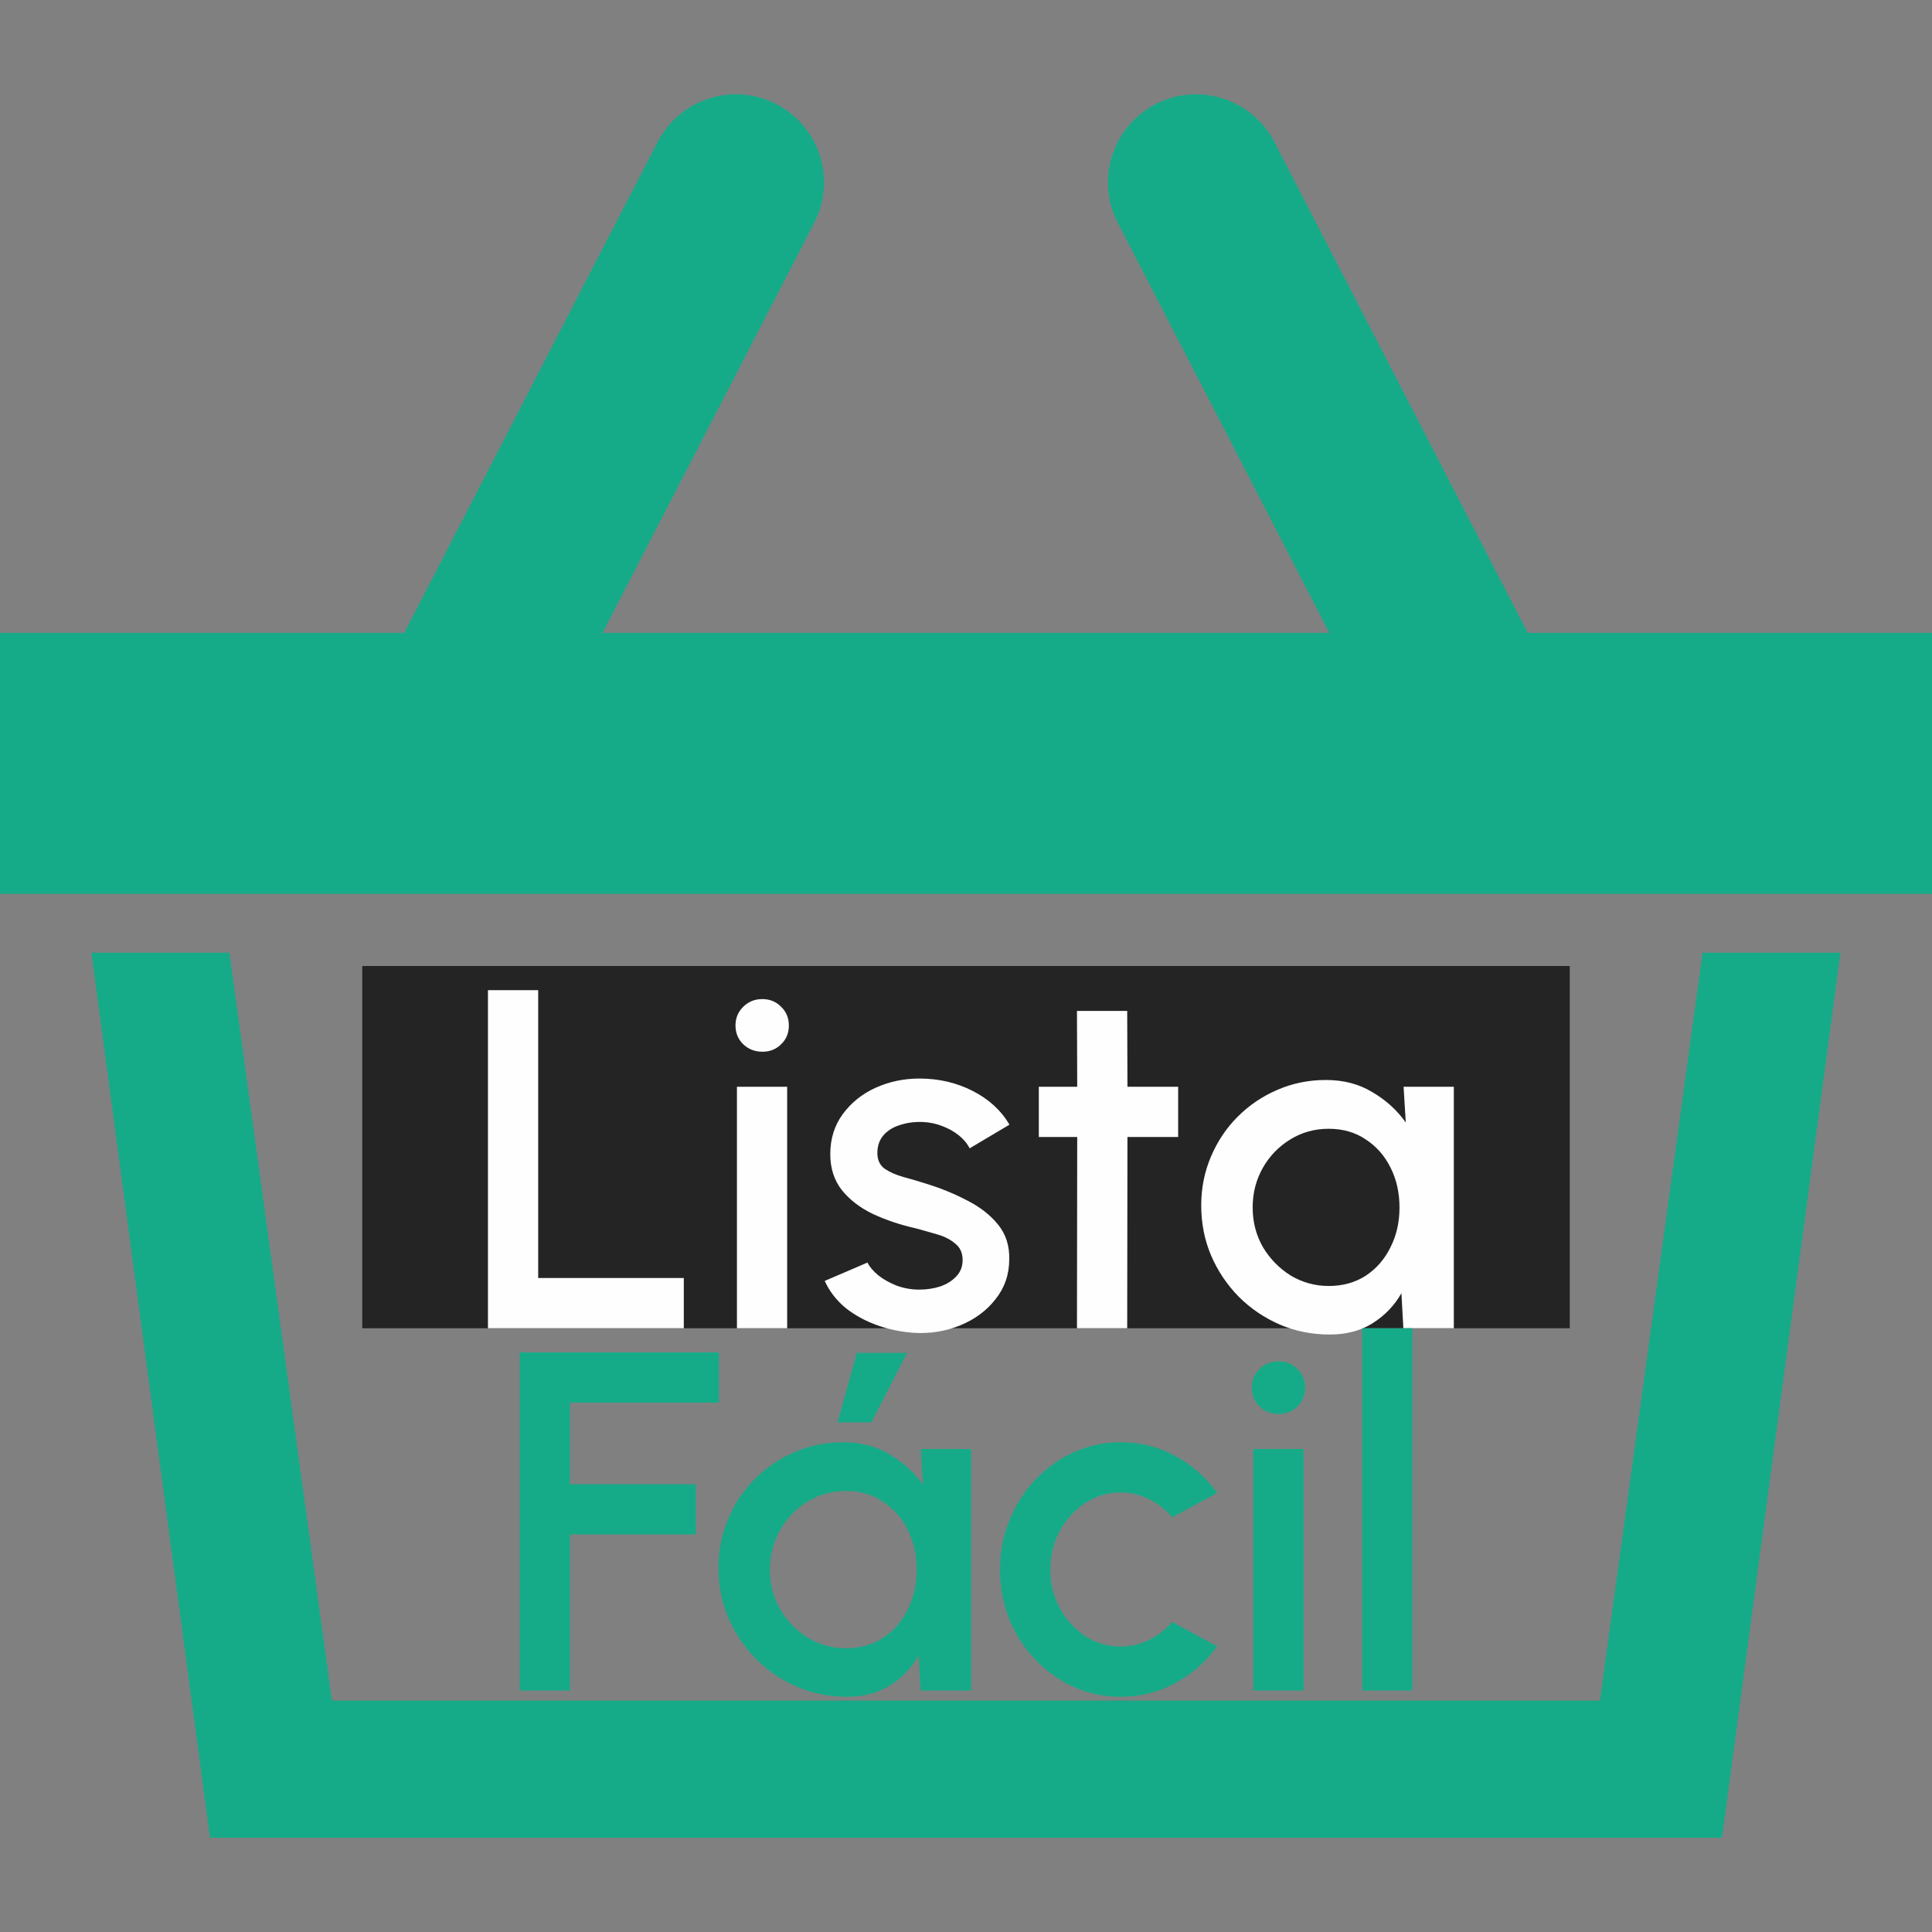 <svg width="16" height="16" viewBox="0 0 16 16" fill="none" xmlns="http://www.w3.org/2000/svg">
<rect x="0" y="0" width="16" height="16" fill="#808080" stroke="none"/>
<g clip-path="url(#clip0_121_49)">
<rect x="3" y="8" width="10" height="3" fill="#242424"/>
<path d="M13.25 14.084H2.749L1.9 7.89H0.757L1.739 15.219H14.261L15.242 7.89H14.1L13.25 14.084Z" fill="#16AB88"/>
<path d="M12.652 5.241L10.554 1.176C10.369 0.818 9.929 0.678 9.571 0.862C9.213 1.047 9.072 1.487 9.257 1.845L11.009 5.241H4.99L6.743 1.845C6.928 1.487 6.787 1.047 6.429 0.862C6.071 0.678 5.631 0.818 5.446 1.176L3.348 5.241H0V7.403H16V5.241H12.652Z" fill="#16AB88"/>
<path d="M4.041 11V8.2H4.457V10.584H5.663V11H4.041ZM6.103 9H6.519V11H6.103V9ZM6.315 8.71C6.251 8.71 6.198 8.689 6.155 8.648C6.113 8.607 6.091 8.555 6.091 8.492C6.091 8.431 6.113 8.379 6.155 8.338C6.198 8.295 6.251 8.274 6.313 8.274C6.375 8.274 6.427 8.295 6.469 8.338C6.512 8.379 6.533 8.431 6.533 8.492C6.533 8.555 6.512 8.607 6.469 8.648C6.428 8.689 6.377 8.71 6.315 8.71ZM7.57 11.038C7.465 11.031 7.362 11.01 7.262 10.974C7.162 10.938 7.074 10.889 6.998 10.828C6.924 10.765 6.868 10.692 6.83 10.608L7.184 10.456C7.202 10.492 7.232 10.527 7.274 10.562C7.318 10.597 7.37 10.625 7.428 10.648C7.487 10.669 7.548 10.68 7.612 10.68C7.675 10.68 7.733 10.671 7.786 10.654C7.841 10.635 7.886 10.607 7.92 10.57C7.955 10.533 7.972 10.488 7.972 10.436C7.972 10.377 7.952 10.332 7.912 10.3C7.874 10.267 7.825 10.241 7.766 10.224C7.708 10.207 7.649 10.19 7.59 10.174C7.46 10.145 7.34 10.105 7.23 10.054C7.122 10.002 7.036 9.936 6.972 9.856C6.908 9.775 6.876 9.675 6.876 9.558C6.876 9.43 6.911 9.319 6.98 9.226C7.05 9.131 7.14 9.059 7.252 9.008C7.366 8.957 7.486 8.932 7.614 8.932C7.774 8.932 7.921 8.966 8.054 9.034C8.188 9.102 8.29 9.195 8.36 9.314L8.03 9.51C8.01 9.47 7.98 9.434 7.94 9.402C7.9 9.37 7.855 9.345 7.804 9.326C7.754 9.306 7.701 9.295 7.646 9.292C7.578 9.289 7.515 9.297 7.456 9.316C7.399 9.333 7.353 9.361 7.318 9.4C7.284 9.439 7.266 9.488 7.266 9.548C7.266 9.607 7.287 9.651 7.328 9.68C7.37 9.708 7.422 9.731 7.484 9.748C7.548 9.765 7.614 9.785 7.68 9.806C7.799 9.843 7.91 9.889 8.014 9.944C8.118 9.997 8.202 10.063 8.266 10.142C8.33 10.221 8.361 10.317 8.358 10.43C8.358 10.555 8.32 10.665 8.244 10.76C8.17 10.855 8.072 10.927 7.952 10.976C7.832 11.025 7.705 11.046 7.57 11.038ZM9.757 9.416H9.337L9.335 11H8.919L8.921 9.416H8.603V9H8.921L8.919 8.372H9.335L9.337 9H9.757V9.416ZM11.624 9H12.04V11H11.622L11.606 10.71C11.547 10.813 11.468 10.895 11.368 10.958C11.268 11.021 11.15 11.052 11.014 11.052C10.867 11.052 10.729 11.025 10.6 10.97C10.471 10.914 10.357 10.837 10.258 10.738C10.161 10.639 10.085 10.526 10.03 10.398C9.975 10.269 9.948 10.13 9.948 9.982C9.948 9.839 9.975 9.705 10.028 9.58C10.082 9.453 10.155 9.343 10.25 9.248C10.345 9.153 10.454 9.079 10.578 9.026C10.704 8.971 10.838 8.944 10.98 8.944C11.126 8.944 11.254 8.977 11.364 9.044C11.476 9.109 11.569 9.193 11.642 9.296L11.624 9ZM11.004 10.65C11.121 10.65 11.224 10.621 11.312 10.564C11.4 10.505 11.468 10.427 11.516 10.328C11.566 10.229 11.59 10.12 11.59 10C11.59 9.879 11.566 9.769 11.516 9.67C11.467 9.571 11.398 9.493 11.31 9.436C11.223 9.377 11.121 9.348 11.004 9.348C10.888 9.348 10.782 9.377 10.686 9.436C10.59 9.495 10.514 9.573 10.458 9.672C10.402 9.771 10.374 9.88 10.374 10C10.374 10.121 10.403 10.231 10.46 10.33C10.519 10.427 10.595 10.505 10.69 10.564C10.786 10.621 10.891 10.65 11.004 10.65Z" fill="#FEFEFE"/>
<path d="M4.304 14V11.2H5.954V11.616H4.72V12.292H5.762V12.708H4.72V14H4.304ZM7.626 12H8.042V14H7.624L7.608 13.71C7.549 13.813 7.47 13.895 7.37 13.958C7.27 14.021 7.152 14.052 7.016 14.052C6.869 14.052 6.731 14.025 6.602 13.97C6.473 13.914 6.359 13.837 6.26 13.738C6.163 13.639 6.087 13.526 6.032 13.398C5.977 13.269 5.95 13.13 5.95 12.982C5.95 12.839 5.977 12.705 6.03 12.58C6.083 12.453 6.157 12.343 6.252 12.248C6.347 12.153 6.456 12.079 6.58 12.026C6.705 11.971 6.839 11.944 6.982 11.944C7.127 11.944 7.255 11.977 7.366 12.044C7.478 12.109 7.571 12.193 7.644 12.296L7.626 12ZM7.006 13.65C7.123 13.65 7.226 13.621 7.314 13.564C7.402 13.505 7.47 13.427 7.518 13.328C7.567 13.229 7.592 13.12 7.592 13C7.592 12.879 7.567 12.769 7.518 12.67C7.469 12.571 7.4 12.493 7.312 12.436C7.225 12.377 7.123 12.348 7.006 12.348C6.89 12.348 6.784 12.377 6.688 12.436C6.592 12.495 6.516 12.573 6.46 12.672C6.404 12.771 6.376 12.88 6.376 13C6.376 13.121 6.405 13.231 6.462 13.33C6.521 13.427 6.597 13.505 6.692 13.564C6.788 13.621 6.893 13.65 7.006 13.65ZM6.936 11.78L7.096 11.204H7.512L7.216 11.78H6.936ZM9.708 13.432L10.08 13.634C9.989 13.761 9.874 13.862 9.734 13.938C9.595 14.014 9.445 14.052 9.282 14.052C9.098 14.052 8.93 14.005 8.778 13.91C8.627 13.815 8.507 13.689 8.416 13.53C8.327 13.37 8.282 13.193 8.282 13C8.282 12.853 8.308 12.717 8.36 12.59C8.412 12.462 8.483 12.35 8.574 12.254C8.666 12.157 8.773 12.081 8.894 12.026C9.015 11.971 9.145 11.944 9.282 11.944C9.445 11.944 9.595 11.982 9.734 12.058C9.874 12.134 9.989 12.236 10.08 12.364L9.708 12.566C9.652 12.499 9.587 12.449 9.512 12.414C9.437 12.378 9.361 12.36 9.282 12.36C9.173 12.36 9.073 12.39 8.984 12.45C8.896 12.509 8.826 12.587 8.774 12.684C8.723 12.78 8.698 12.885 8.698 13C8.698 13.113 8.724 13.219 8.776 13.316C8.828 13.412 8.898 13.489 8.986 13.548C9.075 13.607 9.174 13.636 9.282 13.636C9.365 13.636 9.443 13.617 9.518 13.58C9.593 13.543 9.656 13.493 9.708 13.432ZM10.379 12H10.795V14H10.379V12ZM10.591 11.71C10.527 11.71 10.473 11.689 10.431 11.648C10.388 11.607 10.367 11.555 10.367 11.492C10.367 11.431 10.388 11.379 10.431 11.338C10.473 11.295 10.526 11.274 10.589 11.274C10.65 11.274 10.702 11.295 10.745 11.338C10.787 11.379 10.809 11.431 10.809 11.492C10.809 11.555 10.787 11.607 10.745 11.648C10.703 11.689 10.652 11.71 10.591 11.71ZM11.281 14V11H11.697V14H11.281Z" fill="#16AB88"/>
</g>
<defs>
<clipPath id="clip0_121_49">
<rect width="16" height="16" fill="white"/>
</clipPath>
</defs>
</svg>
